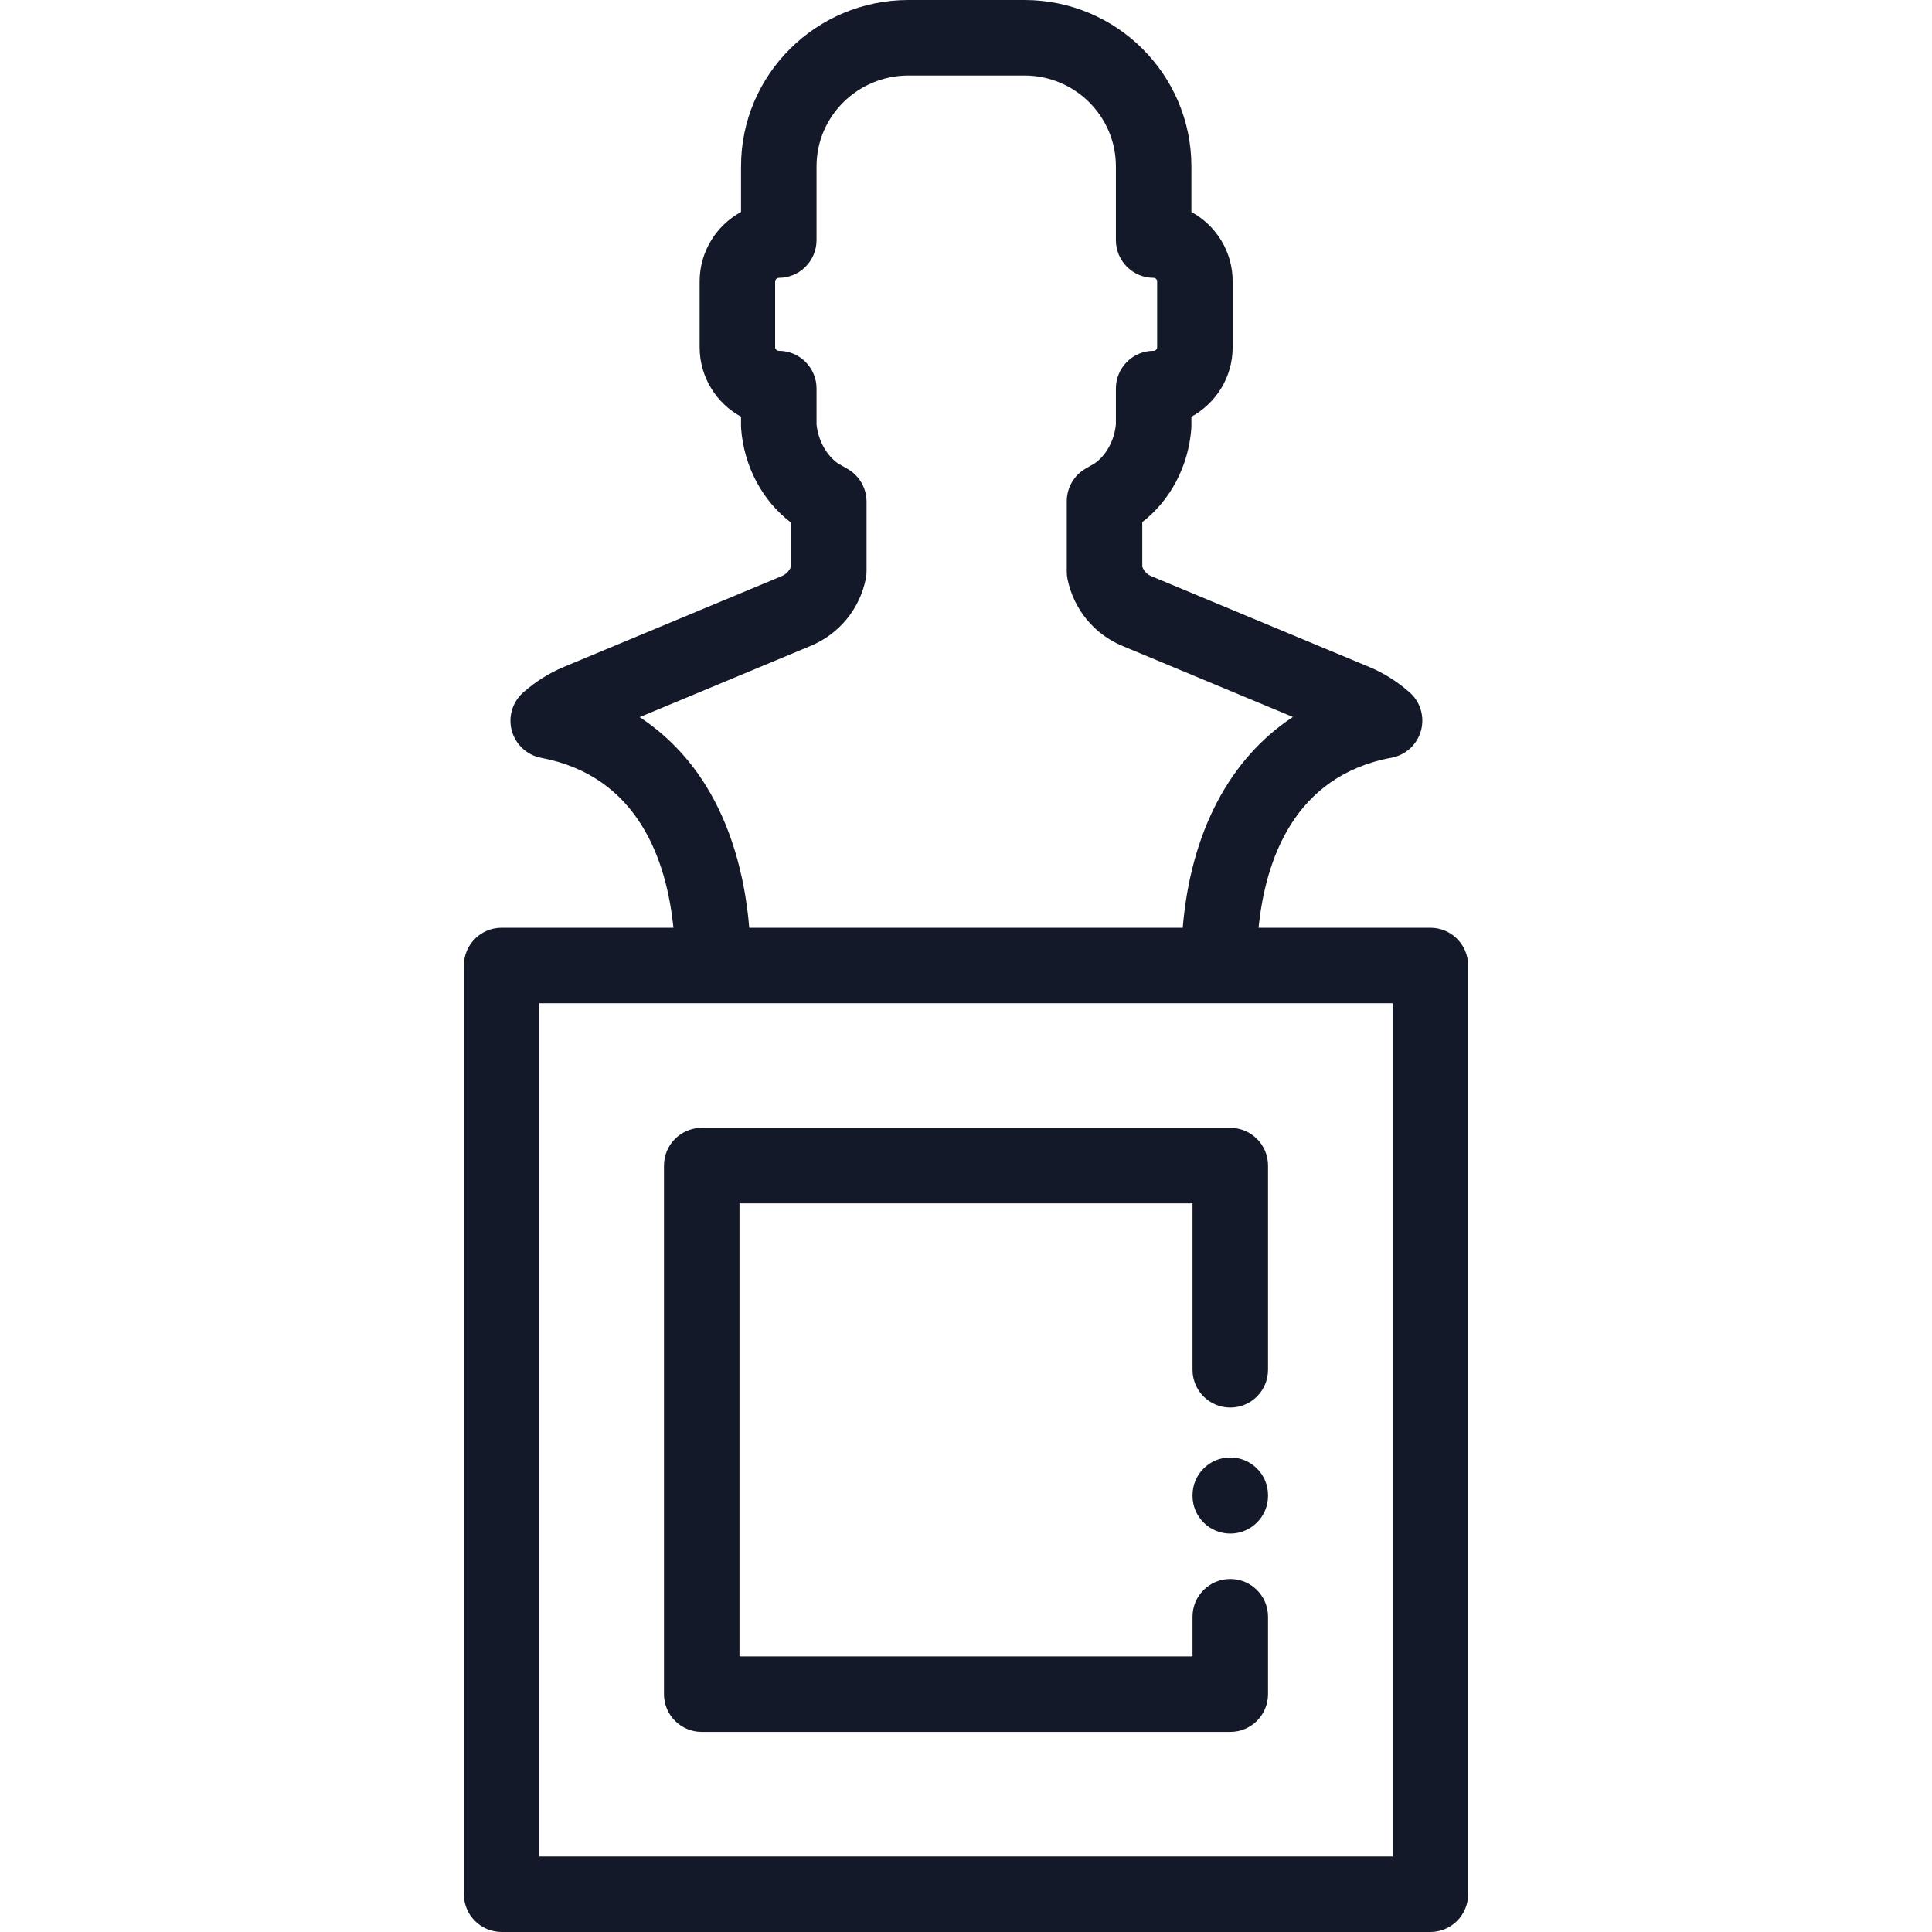 <?xml version="1.0"?>
<svg xmlns="http://www.w3.org/2000/svg" xmlns:xlink="http://www.w3.org/1999/xlink" xmlns:svgjs="http://svgjs.com/svgjs" version="1.1" width="70" height="70" x="0" y="0" viewBox="0 0 512 512" style="enable-background:new 0 0 512 512" xml:space="preserve" class=""><g>
<g xmlns="http://www.w3.org/2000/svg">
	<g>
		<path d="M326.036,386.238c-5.525,0-10.005,4.479-10.005,10.005v0.164c0,5.526,4.48,10.005,10.005,10.005    c5.525,0,10.005-4.479,10.005-10.005v-0.164C336.041,390.717,331.561,386.238,326.036,386.238z" fill="#131929" data-original="#000000" style="" class=""/>
	</g>
</g>
<g xmlns="http://www.w3.org/2000/svg">
	<g>
		<path d="M326.035,373.018c5.525,0,10.005-4.479,10.005-10.005v-54.117c0-5.526-4.48-10.005-10.005-10.005h-140.07    c-5.525,0-10.005,4.479-10.005,10.005v140.071c0,5.526,4.48,10.005,10.005,10.005h140.07c5.525,0,10.005-4.479,10.005-10.005    v-20.51c0-5.526-4.48-10.005-10.005-10.005c-5.525,0-10.005,4.479-10.005,10.005v10.505h-120.06V318.902h120.06v44.112    C316.03,368.539,320.51,373.018,326.035,373.018z" fill="#131929" data-original="#000000" style="" class=""/>
	</g>
</g>
<g xmlns="http://www.w3.org/2000/svg">
	<g>
		<path d="M379.063,245.864h-45.526c1.801-17.816,9.343-40.25,35.219-45.06c3.773-0.701,6.813-3.499,7.823-7.201    c1.012-3.703-0.185-7.657-3.078-10.178c-3.27-2.849-6.844-5.093-10.627-6.668l-57.795-24.081    c-1.102-0.458-1.936-1.348-2.363-2.493v-11.822c7.425-5.722,12.231-14.794,12.988-24.705c0.02-0.253,0.029-0.508,0.029-0.762    v-2.46c6.51-3.556,10.936-10.466,10.936-18.391V74.563c0-7.925-4.425-14.837-10.936-18.391V44.063    C315.732,19.767,295.889,0,271.498,0H240.75c-24.464,0-44.369,19.767-44.369,44.063v12.103    c-6.531,3.559-10.974,10.488-10.974,18.435v17.401c0,7.947,4.441,14.877,10.974,18.435v2.455c0,0.254,0.01,0.509,0.029,0.762    c0.763,9.98,5.662,19.124,13.227,24.852v11.601c-0.428,1.155-1.314,2.088-2.462,2.567l-57.795,24.081    c-3.811,1.587-7.406,3.848-10.687,6.718c-2.881,2.521-4.071,6.465-3.065,10.159s4.032,6.489,7.794,7.202    c25.737,4.868,33.245,27.254,35.041,45.028h-45.525c-5.525,0-10.005,4.479-10.005,10.005v246.125    c0,5.526,4.48,10.005,10.005,10.005h246.126c5.525,0,10.005-4.479,10.005-10.005V255.869    C389.068,250.344,384.588,245.864,379.063,245.864z M169.512,190.047l45.36-18.901c7.529-3.138,12.98-9.792,14.581-17.799    c0.129-0.646,0.194-1.304,0.194-1.963v-18.436c0-3.59-1.923-6.905-5.04-8.686l-2.534-1.449c-3.068-2.143-5.266-6.147-5.682-10.351    v-9.486c0-5.526-4.48-10.005-10.005-10.005c-0.507,0-0.969-0.461-0.969-0.968v-17.4c0-0.507,0.461-0.969,0.969-0.969    c5.525,0,10.005-4.479,10.005-10.005V44.063c0-13.263,10.928-24.053,24.358-24.053h30.748c13.358,0,24.224,10.791,24.224,24.053    v19.565c0,5.526,4.48,10.005,10.005,10.005c0.486,0,0.93,0.443,0.93,0.93v17.478c0,0.486-0.443,0.929-0.93,0.929    c-5.525,0-10.005,4.479-10.005,10.005v9.489c-0.418,4.282-2.552,8.2-5.639,10.351l-2.352,1.349    c-3.109,1.783-5.027,5.094-5.027,8.678v18.647c0,0.683,0.07,1.366,0.209,2.035c1.651,7.947,7.061,14.535,14.469,17.622    l45.258,18.858c-16.74,11.012-27.077,30.494-29.203,55.86H198.56c-1.218-14.51-5.122-27.375-11.468-37.621    C182.462,200.769,176.532,194.656,169.512,190.047z M369.058,491.99H142.942V265.875h226.115V491.99z" fill="#131929" data-original="#000000" style="" class=""/>
	</g>
</g>
<g xmlns="http://www.w3.org/2000/svg">
</g>
<g xmlns="http://www.w3.org/2000/svg">
</g>
<g xmlns="http://www.w3.org/2000/svg">
</g>
<g xmlns="http://www.w3.org/2000/svg">
</g>
<g xmlns="http://www.w3.org/2000/svg">
</g>
<g xmlns="http://www.w3.org/2000/svg">
</g>
<g xmlns="http://www.w3.org/2000/svg">
</g>
<g xmlns="http://www.w3.org/2000/svg">
</g>
<g xmlns="http://www.w3.org/2000/svg">
</g>
<g xmlns="http://www.w3.org/2000/svg">
</g>
<g xmlns="http://www.w3.org/2000/svg">
</g>
<g xmlns="http://www.w3.org/2000/svg">
</g>
<g xmlns="http://www.w3.org/2000/svg">
</g>
<g xmlns="http://www.w3.org/2000/svg">
</g>
<g xmlns="http://www.w3.org/2000/svg">
</g>
</g></svg>
